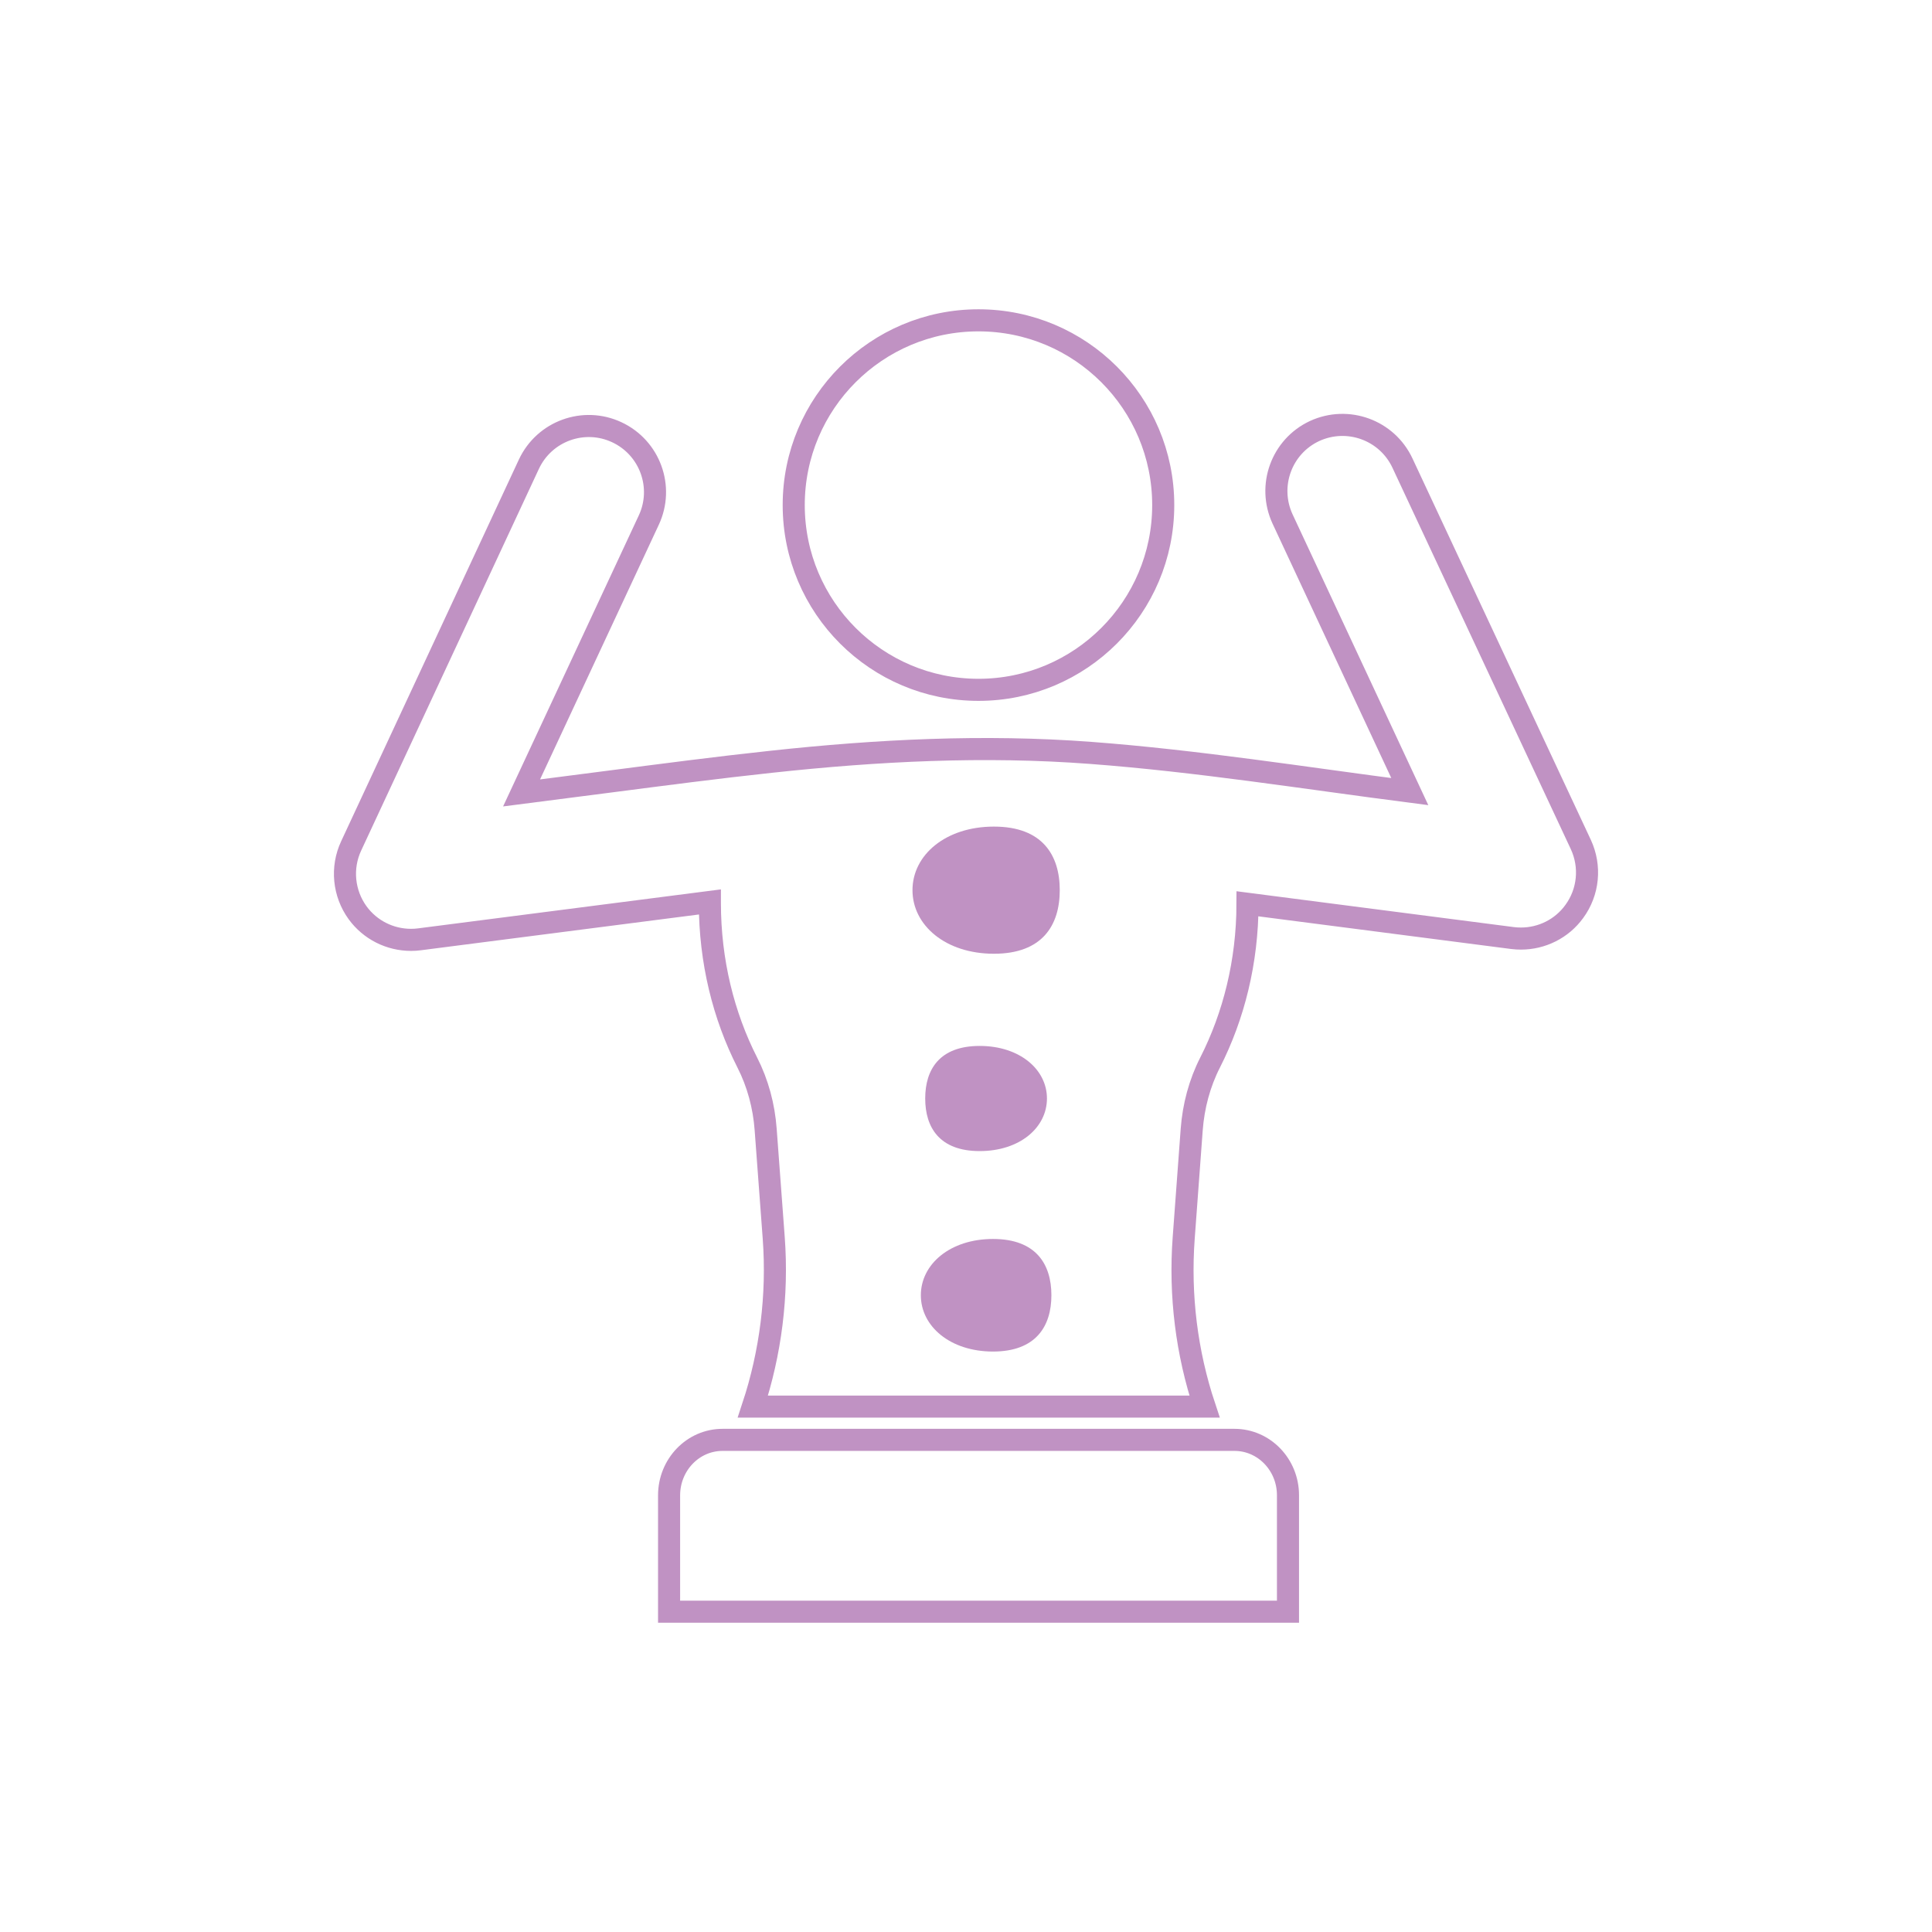 <?xml version="1.0" encoding="utf-8"?>
<!-- Generator: Adobe Illustrator 16.0.0, SVG Export Plug-In . SVG Version: 6.00 Build 0)  -->
<!DOCTYPE svg PUBLIC "-//W3C//DTD SVG 1.1//EN" "http://www.w3.org/Graphics/SVG/1.1/DTD/svg11.dtd">
<svg version="1.1" id="Capa_1" xmlns="http://www.w3.org/2000/svg" xmlns:xlink="http://www.w3.org/1999/xlink" x="0px" y="0px"
	 width="70px" height="70px" viewBox="455.939 467.012 70 70" enable-background="new 455.939 467.012 70 70" xml:space="preserve">
<circle fill="none" stroke="#C092C3" stroke-width="0.8" stroke-miterlimit="10" cx="491.391" cy="485.312" r="6.694"/>
<path fill="none" stroke="#C092C3" stroke-width="0.8" stroke-miterlimit="10" d="M506.752,483.789
	c-0.561-1.197-1.982-1.714-3.186-1.159c-1.197,0.561-1.713,1.982-1.158,3.185l4.611,9.879c-3.85-0.498-7.686-1.111-11.559-1.403
	c-3.875-0.292-7.721-0.096-11.574,0.321c-1.969,0.211-3.934,0.469-5.896,0.723c-1.053,0.134-2.105,0.273-3.154,0.407l4.609-9.884
	c0.561-1.197,0.043-2.624-1.158-3.185c-1.197-0.56-2.625-0.043-3.186,1.159l-6.439,13.829c-0.369,0.79-0.277,1.719,0.234,2.423
	c0.455,0.623,1.174,0.981,1.936,0.981c0.102,0,0.205-0.006,0.307-0.02l10.52-1.354c0,0.015,0,0.023,0,0.038
	c0,2.112,0.494,4.085,1.355,5.78c0.383,0.751,0.604,1.58,0.666,2.423l0.293,3.94c0.152,2.073-0.111,4.151-0.756,6.104h16.365
	c-0.65-1.953-0.908-4.031-0.756-6.104l0.291-3.94c0.064-0.843,0.283-1.672,0.666-2.423c0.857-1.686,1.352-3.648,1.355-5.751
	l9.6,1.241c0.102,0.014,0.207,0.019,0.309,0.019c0.756,0,1.479-0.357,1.93-0.98c0.518-0.704,0.607-1.633,0.238-2.428
	L506.752,483.789z"/>
<path fill="#C092C3" d="M491.918,515.981c-1.553,0-2.615-0.914-2.615-2.04c0-1.125,1.059-2.039,2.615-2.039s2.115,0.914,2.115,2.039
	C494.033,515.067,493.469,515.981,491.918,515.981z"/>
<path fill="#C092C3" d="M489.461,506.812c0-1.053,0.521-1.904,1.973-1.904s2.438,0.853,2.438,1.904c0,1.055-0.984,1.906-2.438,1.906
	C489.982,508.718,489.461,507.865,489.461,506.812z"/>
<path fill="#C092C3" d="M491.951,501.568c-1.752,0-2.951-1.029-2.951-2.304c0-1.272,1.197-2.303,2.951-2.303
	c1.752,0,2.385,1.03,2.385,2.303C494.336,500.539,493.703,501.568,491.951,501.568z"/>
<path fill="none" stroke="#C092C3" stroke-width="0.8" stroke-miterlimit="10" d="M500.666,519.181h-0.637h-17.271h-0.639
	c-1.072,0-1.938,0.9-1.938,2.012v4.214h22.424v-4.22C502.605,520.081,501.738,519.181,500.666,519.181z"/>
</svg>
